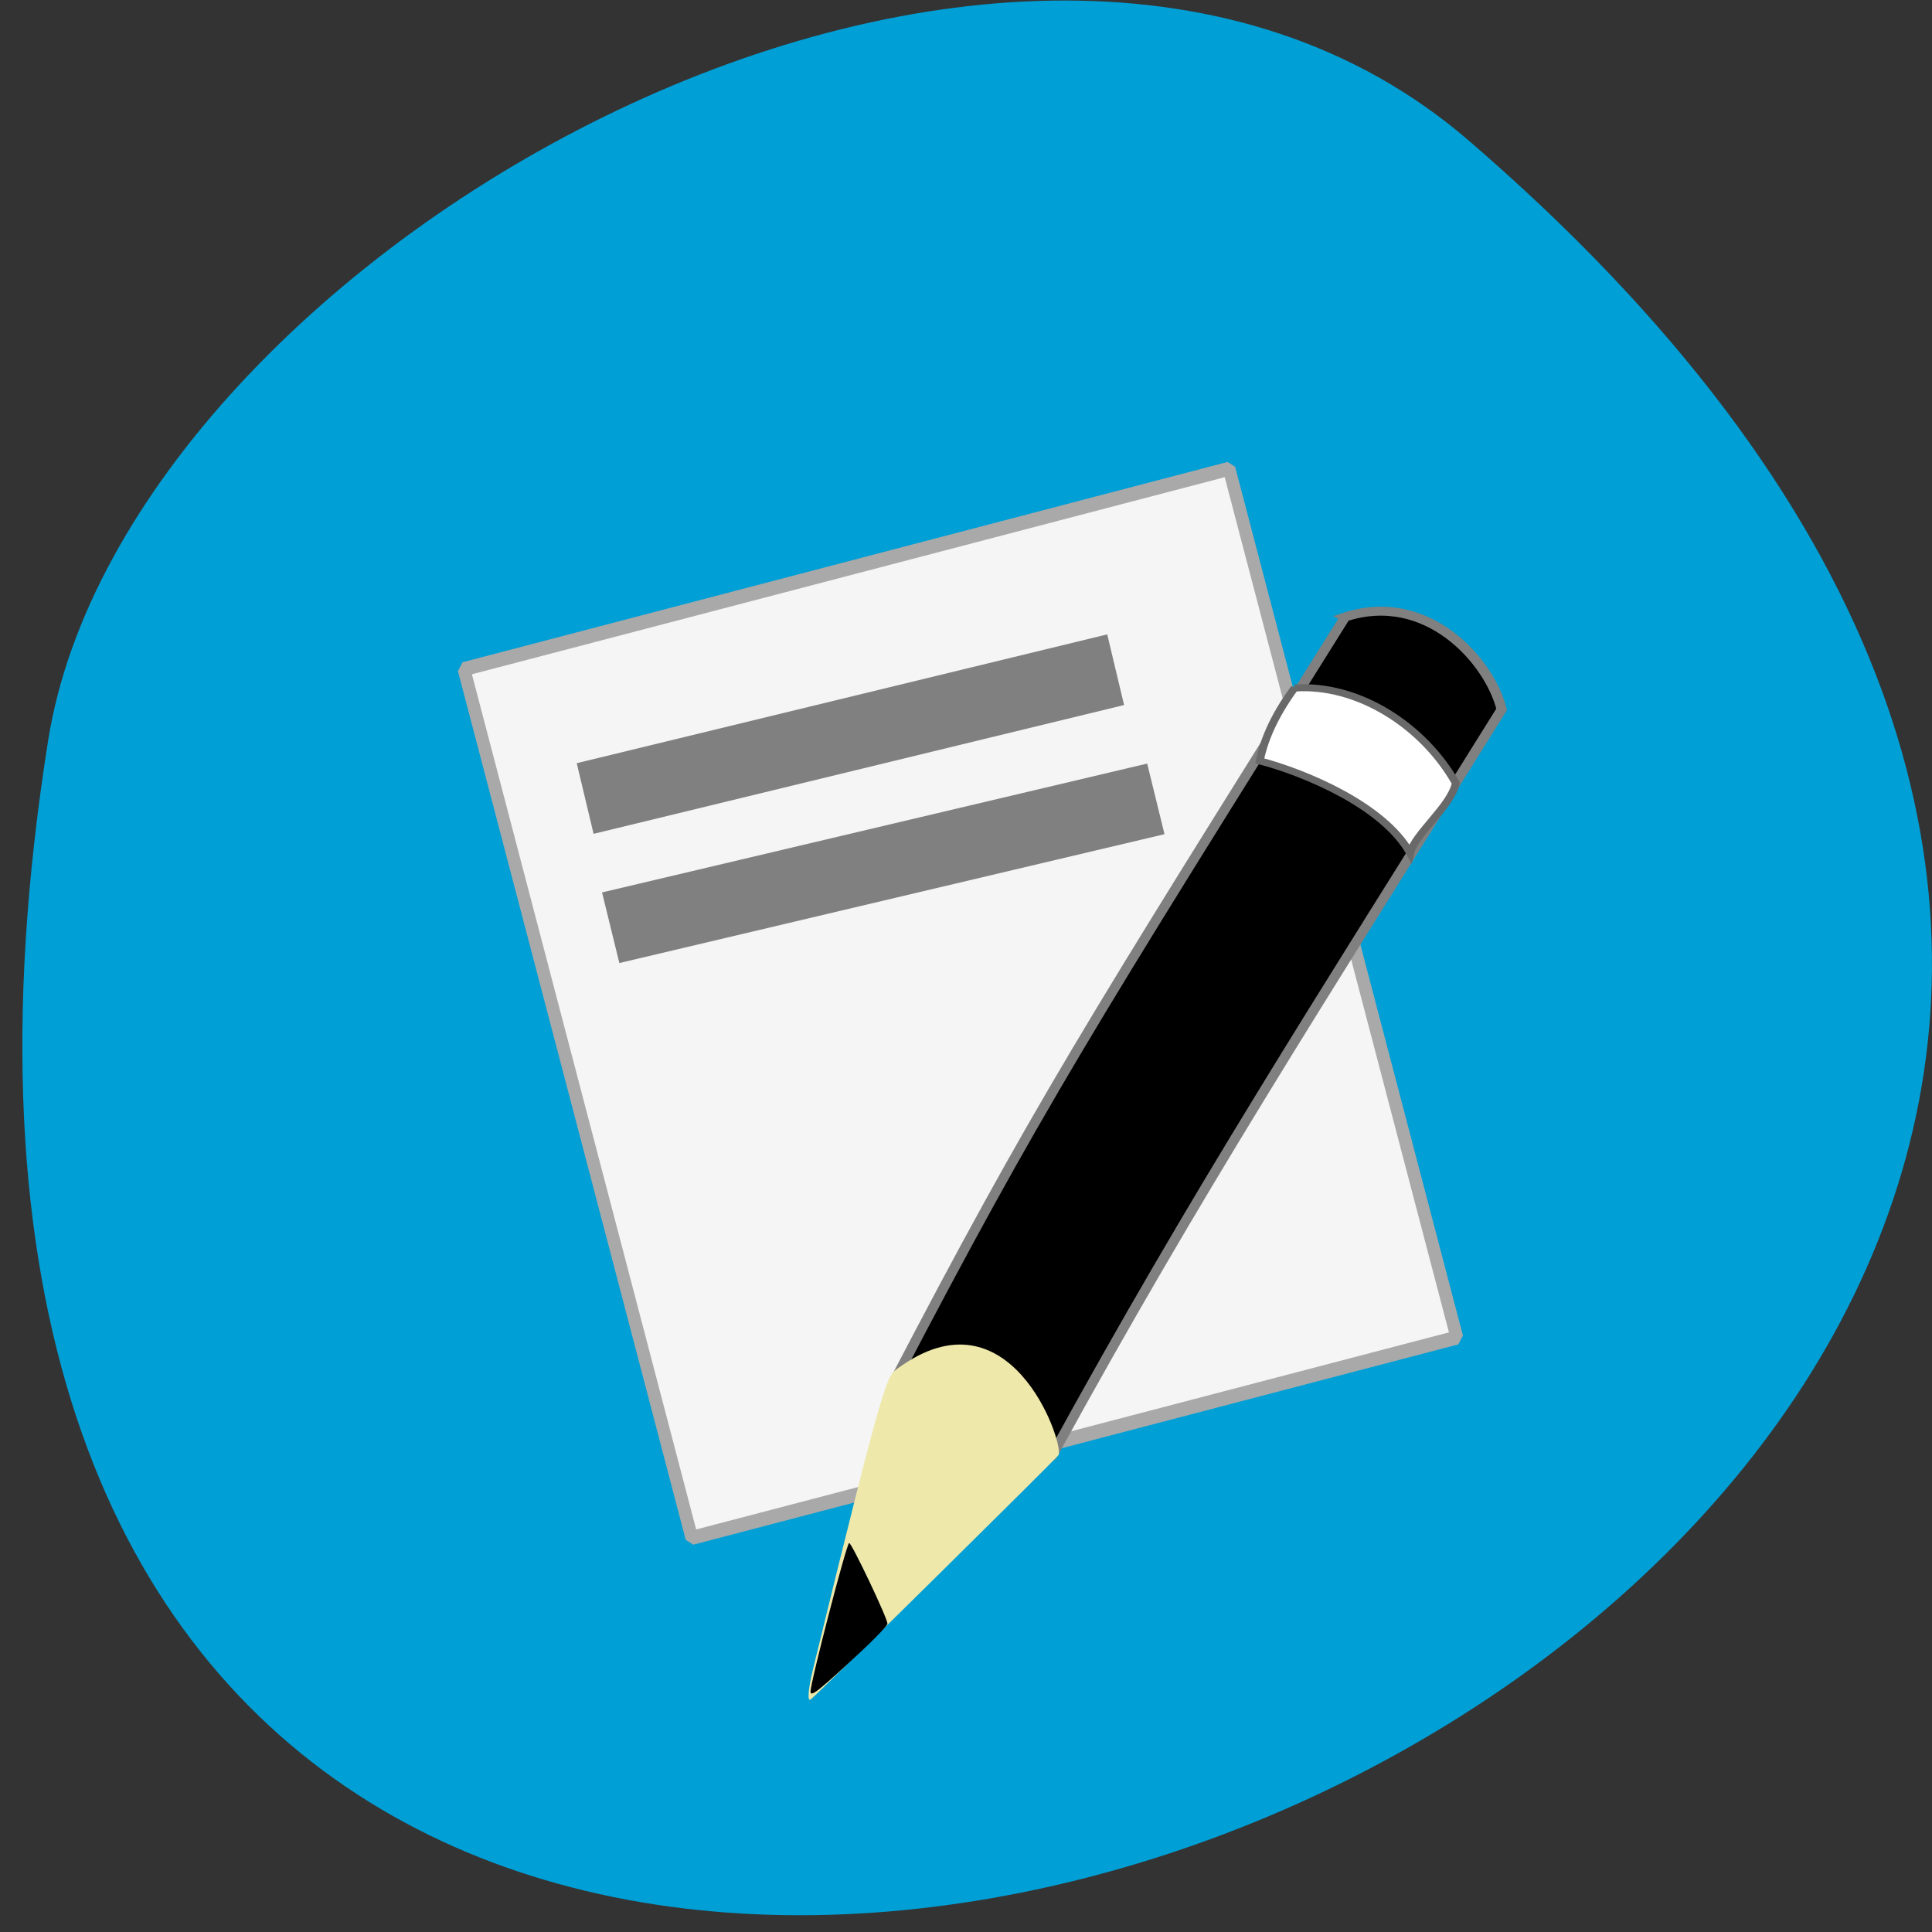 <svg xmlns="http://www.w3.org/2000/svg" viewBox="0 0 256 256"><rect x="0" y="0" width="256" height="256" fill="#333333" stroke="none"/><defs><clipPath><path d="m -24 13 c 0 1.105 -0.672 2 -1.5 2 -0.828 0 -1.5 -0.895 -1.5 -2 0 -1.105 0.672 -2 1.5 -2 0.828 0 1.5 0.895 1.5 2 z" transform="matrix(15.333 0 0 11.5 415 -125.5)"/></clipPath><linearGradient x2="591.31" x1="213.56" gradientUnits="userSpaceOnUse" id="0"><stop stop-color="#d52956"/><stop offset="1" stop-color="#d52956" stop-opacity="0"/></linearGradient></defs><path d="m 194.55 18.57 c 222.73 191.68 -235.23 376 -188.17 79.54 10.317 -65 128.15 -131.19 188.17 -79.54 z" fill="#009fd5" color="#000"/><g transform="matrix(-0.221 0 0 0.247 202.65 58.826)"><path d="m 180.05 13.334 l 458.73 107.45 l -136.58 466.04 l -458.73 -107.45 z" fill="#f5f5f5" stroke="#a9a9a9" stroke-linejoin="bevel" stroke-linecap="round" stroke-width="7.571"/><g transform="matrix(2.324 0 0 1.845 -543.98 -779.87)" stroke="url(#0)"><path d="m 281.61 473.01 c 66.2 119.21 79.59 142.95 116.18 221.96 -11.483 18.62 -25.315 18.262 -40.748 21.55 -37.64 -77.4 -67.07 -128.49 -115.82 -216.66 3.147 -14.11 19.21 -34.595 40.39 -26.851 z" stroke="#808080" stroke-width="2.616"/><path d="m 294.66 493.66 c 5.869 9.01 8.06 16.17 8.98 21.17 -11.59 3.435 -31.957 12.953 -38.817 26.856 -1.134 -5.536 -10.6 -13.764 -11.773 -20.379 8.438 -16.831 25.352 -28.929 41.611 -27.643 z" fill="#fff" stroke="#696969" stroke-width="2.029"/></g></g><g stroke="none"><path d="m 107.7 221.28 c 9.698 -39.752 9.842 -38.922 11.236 -39.944 14.817 -10.873 21.946 9.508 21.348 11.441 0.032 0.145 -31.51 31.32 -32.871 32.414 -0.457 0.369 -0.327 -1.391 0.287 -3.91 z" fill="#eee8aa"/><path d="m 107.4 224.15 c -0.002 -1.268 4.786 -19.693 5.117 -19.693 0.345 0 5.077 9.958 5.077 10.685 0 0.24 -1.548 1.877 -3.44 3.638 -5.705 5.31 -6.753 6.143 -6.754 5.37 z"/><g fill="#808080"><path transform="matrix(0.972 -0.236 0.232 0.973 0 0)" d="m 50.869 116.27 h 72.32 v 9.623 h -72.32 z"/><path transform="matrix(0.973 -0.23 0.238 0.971 0 0)" d="m 49.34 133.47 h 74.24 v 9.637 h -74.24 z"/></g></g></svg>